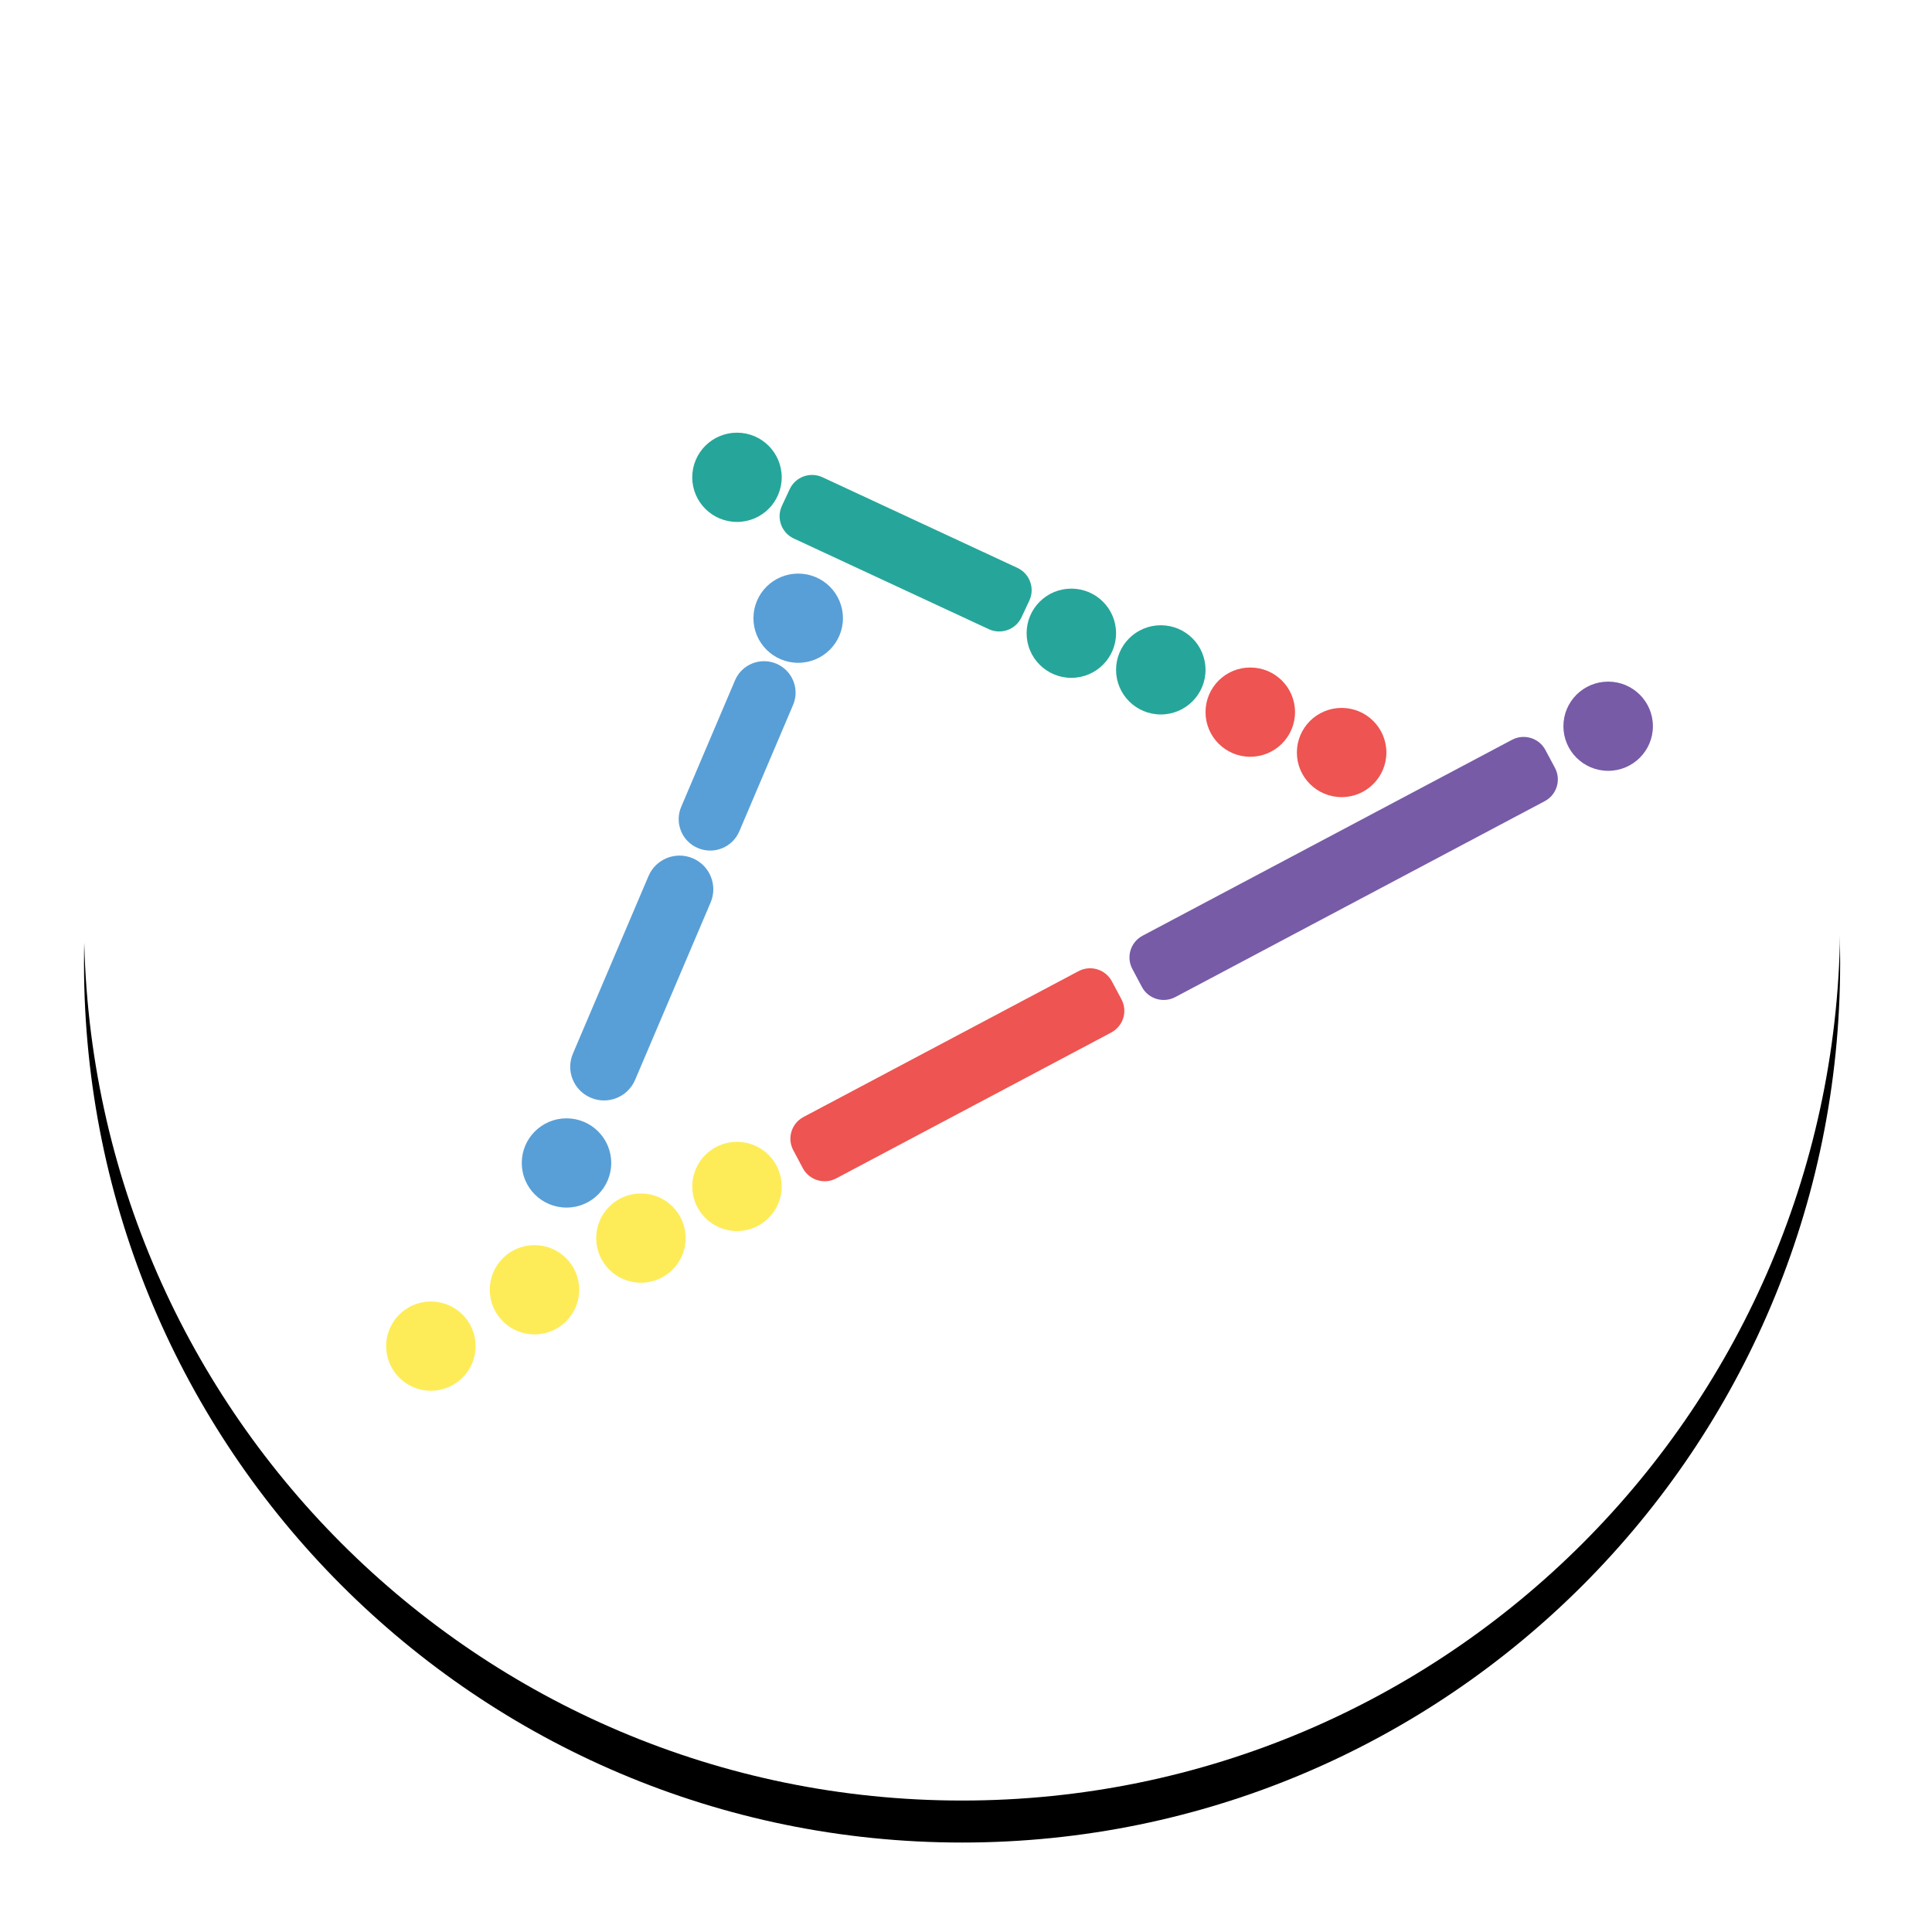 <?xml version="1.0" encoding="UTF-8"?>
<svg width="46px" height="46px" viewBox="0 0 46 46" version="1.1" xmlns="http://www.w3.org/2000/svg" xmlns:xlink="http://www.w3.org/1999/xlink">
    <!-- Generator: Sketch 40.1 (33804) - http://www.bohemiancoding.com/sketch -->
    <title>Group 2</title>
    <desc>Created with Sketch.</desc>
    <defs>
        <path d="M20.906,41.87 C32.453,41.87 41.813,32.497 41.813,20.935 C41.813,9.373 32.453,0 20.906,0 C9.36,0 0,9.373 0,20.935 C0,32.497 9.36,41.87 20.906,41.87 Z" id="path-1"></path>
        <filter x="-50%" y="-50%" width="200%" height="200%" filterUnits="objectBoundingBox" id="filter-2">
            <feOffset dx="0" dy="1" in="SourceAlpha" result="shadowOffsetOuter1"></feOffset>
            <feGaussianBlur stdDeviation="1" in="shadowOffsetOuter1" result="shadowBlurOuter1"></feGaussianBlur>
            <feColorMatrix values="0 0 0 0 0   0 0 0 0 0   0 0 0 0 0  0 0 0 0.124 0" type="matrix" in="shadowBlurOuter1"></feColorMatrix>
        </filter>
    </defs>
    <g id="Page-1" stroke="none" stroke-width="1" fill="none" fill-rule="evenodd">
        <g id="A4" transform="translate(-8, -9)">
            <g id="Group-2" transform="translate(10, 10)">
                <g id="Oval-1">
                    <use fill="black" fill-opacity="1" filter="url(#filter-2)" xlink:href="#path-1"></use>
                    <use fill="#FFFFFF" fill-rule="evenodd" xlink:href="#path-1"></use>
                </g>
                <g id="Page-1" transform="translate(7.027, 9.148)">
                    <path d="M9.978,3.509 C10.566,3.509 11.043,3.984 11.043,4.571 C11.043,5.157 10.566,5.633 9.978,5.633 C9.389,5.633 8.912,5.157 8.912,4.571 C8.912,3.984 9.389,3.509 9.978,3.509" id="Fill-2" fill="#589FD7"></path>
                    <path d="M3.699,19.498 C4.287,19.498 4.764,19.974 4.764,20.561 C4.764,21.147 4.287,21.623 3.699,21.623 C3.11,21.623 2.634,21.147 2.634,20.561 C2.634,19.974 3.11,19.498 3.699,19.498" id="Fill-4" fill="#FDEC58"></path>
                    <path d="M4.461,16.479 C5.05,16.479 5.526,16.955 5.526,17.542 C5.526,18.128 5.05,18.604 4.461,18.604 C3.873,18.604 3.396,18.128 3.396,17.542 C3.396,16.955 3.873,16.479 4.461,16.479" id="Fill-6" fill="#589FD7"></path>
                    <path d="M7.467,10.287 L7.467,10.287 C7.875,10.46 8.066,10.931 7.893,11.338 L6.094,15.565 C5.92,15.972 5.448,16.163 5.04,15.989 L5.04,15.989 C4.631,15.817 4.44,15.346 4.614,14.938 L6.413,10.712 C6.586,10.304 7.058,10.114 7.467,10.287" id="Fill-8" fill="#589FD7"></path>
                    <path d="M9.458,5.654 L9.458,5.654 C9.84,5.816 10.018,6.256 9.856,6.636 L8.575,9.647 C8.412,10.028 7.971,10.206 7.589,10.044 C7.207,9.883 7.03,9.443 7.192,9.062 L8.473,6.051 C8.635,5.67 9.076,5.493 9.458,5.654" id="Fill-10" fill="#589FD7"></path>
                    <path d="M1.232,20.84 C1.821,20.84 2.297,21.316 2.297,21.902 C2.297,22.489 1.821,22.965 1.232,22.965 C0.644,22.965 0.167,22.489 0.167,21.902 C0.167,21.316 0.644,20.84 1.232,20.84" id="Fill-12" fill="#FDEC58"></path>
                    <path d="M20.741,5.745 C21.33,5.745 21.807,6.22 21.807,6.807 C21.807,7.394 21.33,7.87 20.741,7.87 C20.153,7.87 19.676,7.394 19.676,6.807 C19.676,6.22 20.153,5.745 20.741,5.745" id="Fill-14" fill="#EE5451"></path>
                    <path d="M16.481,3.867 C17.069,3.867 17.546,4.342 17.546,4.929 C17.546,5.515 17.069,5.991 16.481,5.991 C15.892,5.991 15.416,5.515 15.416,4.929 C15.416,4.342 15.892,3.867 16.481,3.867" id="Fill-16" fill="#26A69A"></path>
                    <path d="M22.917,6.707 C23.505,6.707 23.982,7.182 23.982,7.769 C23.982,8.355 23.505,8.831 22.917,8.831 C22.328,8.831 21.851,8.355 21.851,7.769 C21.851,7.182 22.328,6.707 22.917,6.707" id="Fill-18" fill="#EE5451"></path>
                    <path d="M8.52,0.154 C9.109,0.154 9.585,0.63 9.585,1.217 C9.585,1.803 9.109,2.279 8.52,2.279 C7.932,2.279 7.455,1.803 7.455,1.217 C7.455,0.63 7.932,0.154 8.52,0.154" id="Fill-20" fill="#26A69A"></path>
                    <path d="M18.611,4.739 C19.2,4.739 19.676,5.214 19.676,5.801 C19.676,6.387 19.2,6.863 18.611,6.863 C18.023,6.863 17.546,6.387 17.546,5.801 C17.546,5.214 18.023,4.739 18.611,4.739" id="Fill-22" fill="#26A69A"></path>
                    <path d="M9.59,1.896 L9.776,1.498 C9.913,1.205 10.262,1.078 10.556,1.215 L15.197,3.373 C15.491,3.51 15.618,3.858 15.481,4.152 L15.295,4.549 C15.158,4.842 14.809,4.969 14.515,4.832 L9.874,2.674 C9.58,2.538 9.453,2.189 9.59,1.896" id="Fill-24" fill="#26A69A"></path>
                    <path d="M6.233,18.268 C6.821,18.268 7.298,18.744 7.298,19.331 C7.298,19.917 6.821,20.393 6.233,20.393 C5.644,20.393 5.168,19.917 5.168,19.331 C5.168,18.744 5.644,18.268 6.233,18.268" id="Fill-26" fill="#FDEC58"></path>
                    <path d="M16.652,12.975 C16.938,12.823 17.294,12.931 17.446,13.217 L17.674,13.644 C17.826,13.93 17.719,14.283 17.429,14.437 L15.868,15.265 L10.882,17.909 C10.596,18.06 10.241,17.951 10.088,17.666 L9.861,17.239 C9.709,16.954 9.816,16.6 10.104,16.447 L16.652,12.975 Z" id="Fill-28" fill="#EE5451"></path>
                    <path d="M27.768,7.708 L27.996,8.135 C28.148,8.421 28.039,8.776 27.753,8.927 L18.956,13.592 C18.669,13.744 18.314,13.636 18.161,13.35 L17.934,12.923 C17.782,12.638 17.89,12.283 18.177,12.131 L26.974,7.466 C27.26,7.315 27.616,7.423 27.768,7.708" id="Fill-30" fill="#775BA7"></path>
                    <path d="M8.52,17.038 C9.109,17.038 9.585,17.514 9.585,18.101 C9.585,18.687 9.109,19.163 8.52,19.163 C7.932,19.163 7.455,18.687 7.455,18.101 C7.455,17.514 7.932,17.038 8.52,17.038" id="Fill-32" fill="#FDEC58"></path>
                    <path d="M29.263,6.081 C29.851,6.081 30.328,6.556 30.328,7.143 C30.328,7.729 29.851,8.205 29.263,8.205 C28.674,8.205 28.197,7.729 28.197,7.143 C28.197,6.556 28.674,6.081 29.263,6.081" id="Fill-34" fill="#775BA7"></path>
                </g>
            </g>
        </g>
    </g>
</svg>